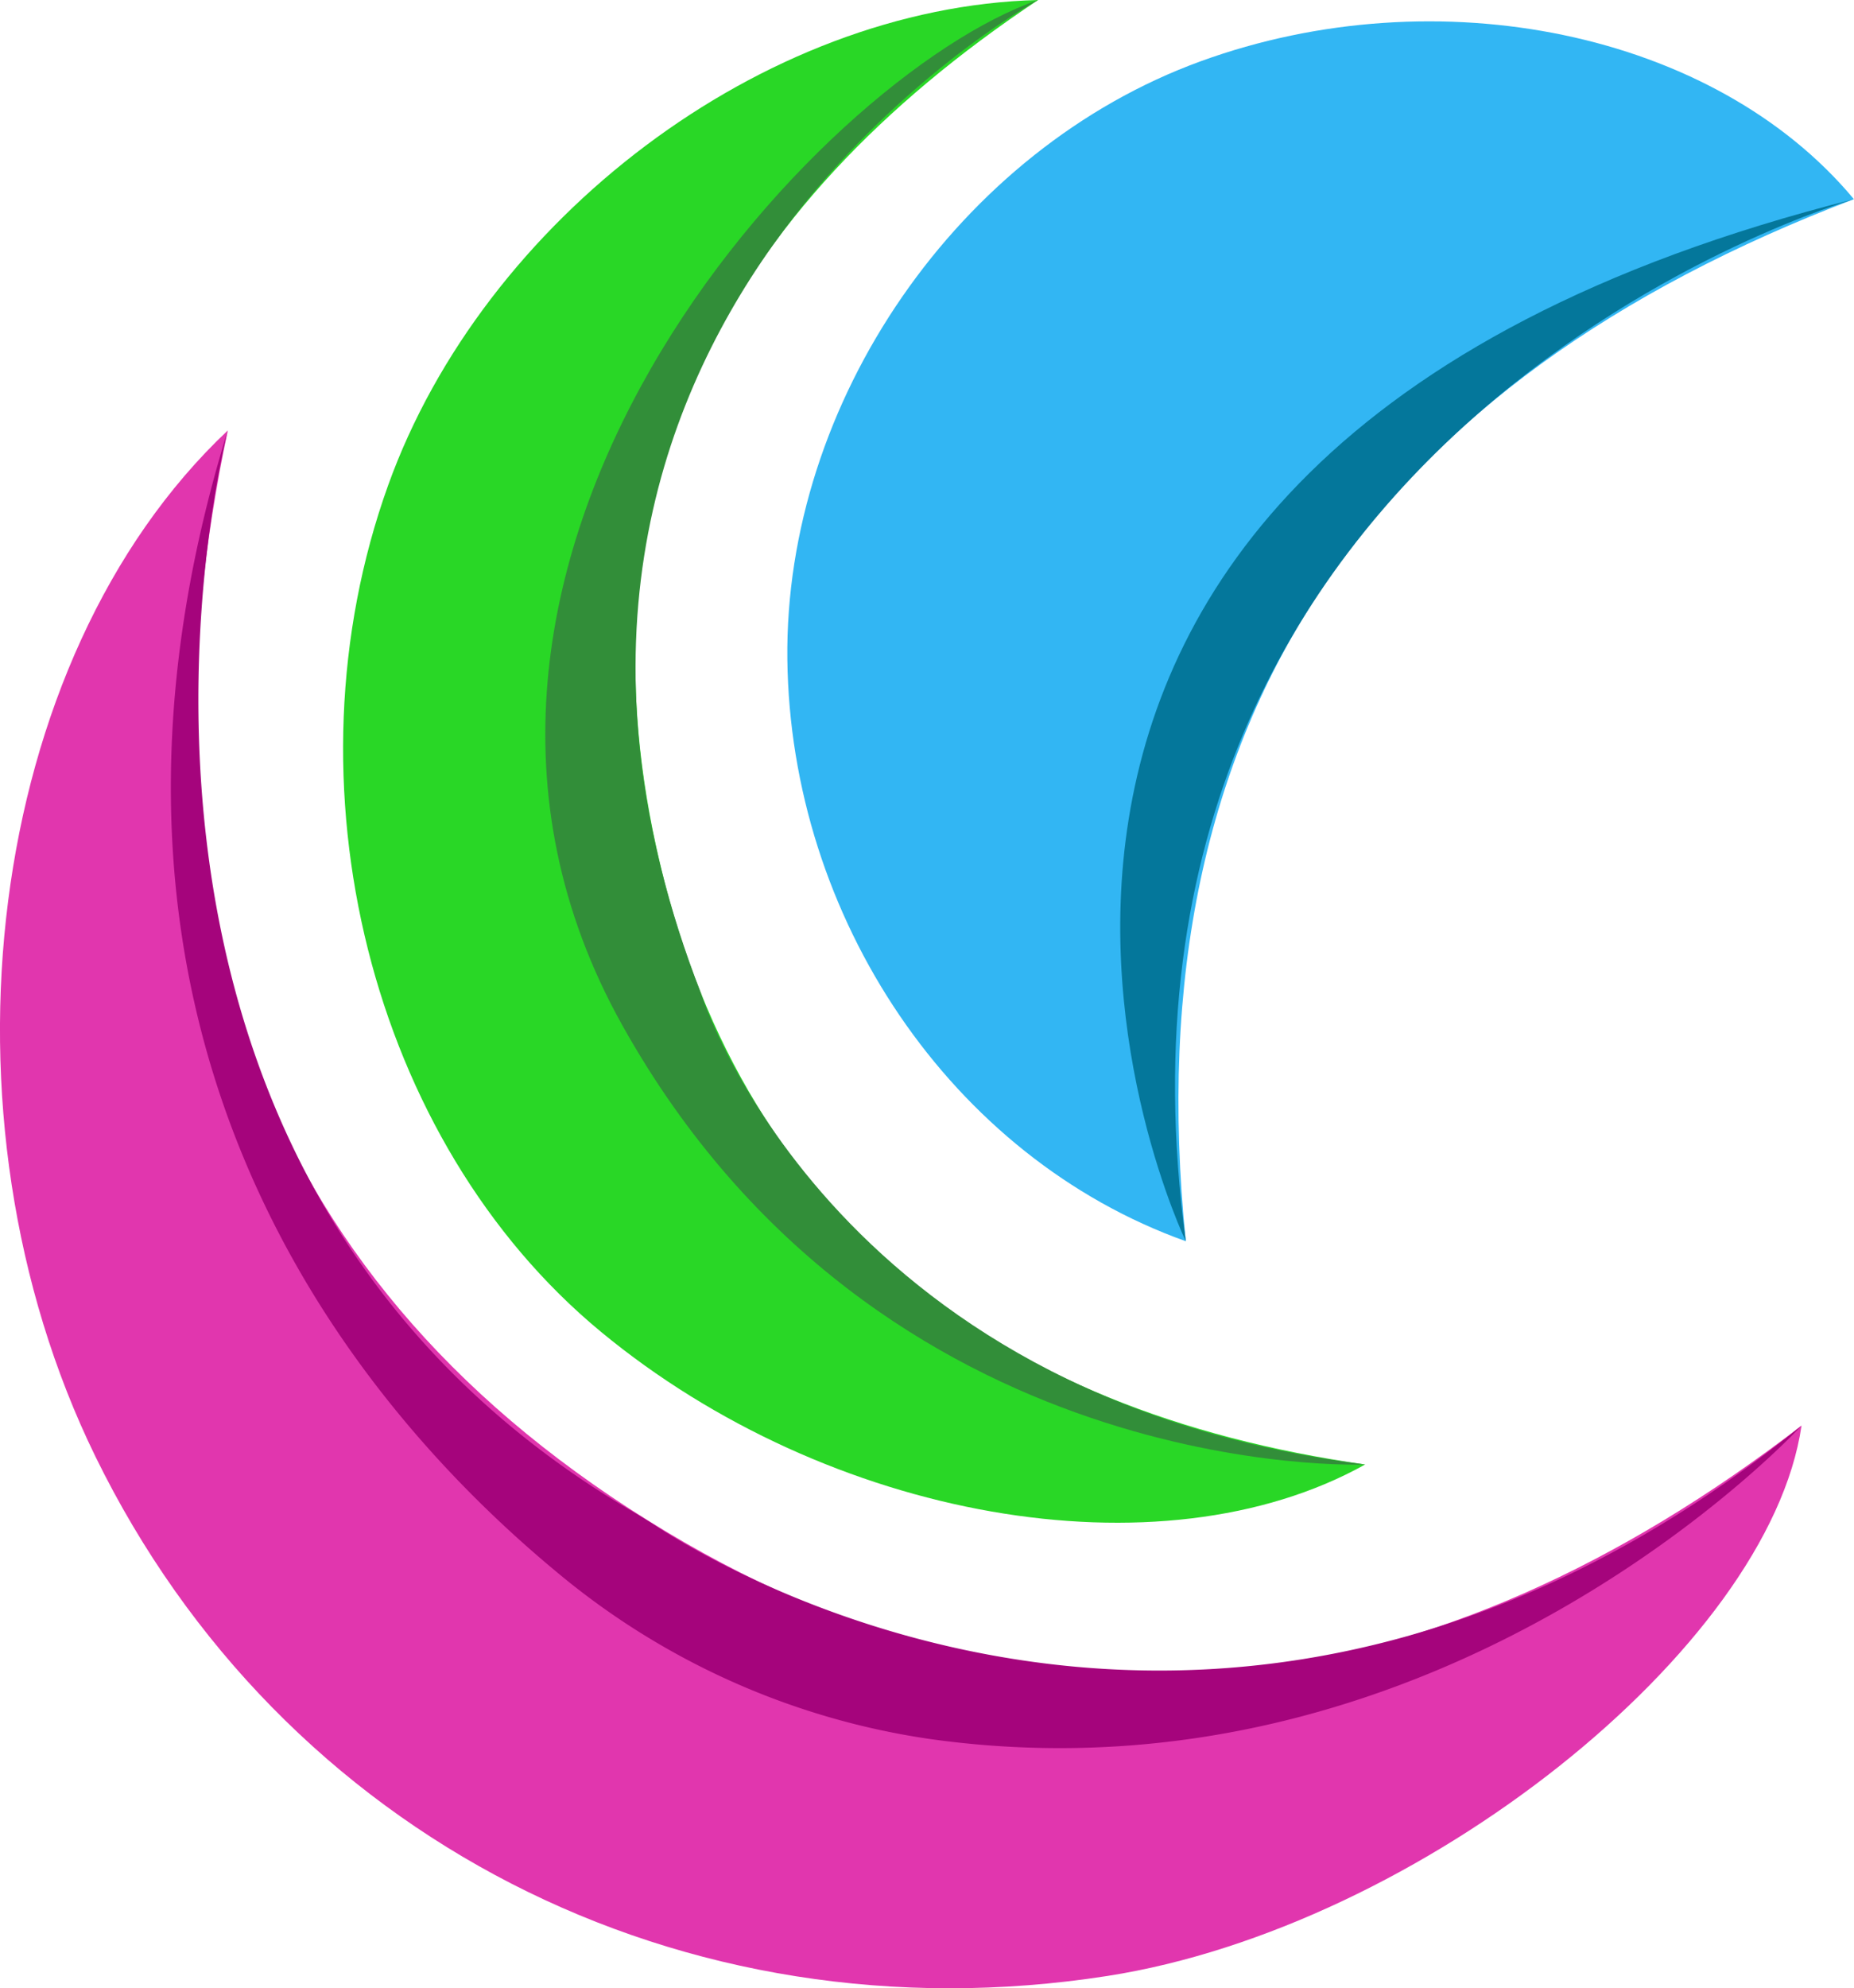 <svg id="Layer_1" data-name="Layer 1" xmlns="http://www.w3.org/2000/svg" viewBox="0 0 504.12 540.27"><defs><style>.cls-1{fill:#e136ae;}.cls-2{fill:#32b6f3;}.cls-3{fill:#29d726;}.cls-4{fill:#a5047c;}.cls-5{fill:#328e39;}.cls-6{fill:#04779b;}</style></defs><path class="cls-1" d="M393.51,327.57C367,452.89,399.17,556,507.6,623.68S722.8,673.87,821.42,598c-8.83,60.55-103.88,136.33-188.78,149.55-115.7,18-224.54-37.83-275.12-141.15C312.15,513.7,327.57,389.69,393.51,327.57Z" transform="translate(-331.57 -210.6)"/><path class="cls-2" d="M654,547.89c-63.93-22.84-107.52-88.11-108.34-158.11s46.69-138.67,112.44-162.55c64.29-23.35,139.59-8.06,177.56,37.49C706.41,313.87,639.28,403.81,654,547.89Z" transform="translate(-331.57 -210.6)"/><path class="cls-3" d="M613.84,210.6c-85.79,57.06-125.13,133-103.84,230.13,21.92,100,91.45,153.39,192.77,167.83-55.79,31.07-146,15-207.8-36.06-62.63-51.72-87.06-148.87-57.85-230.06C463.06,270.35,538.88,212.53,613.84,210.6Z" transform="translate(-331.57 -210.6)"/><path class="cls-4" d="M821.42,598s-96,104.68-236.53,85.22A203.87,203.87,0,0,1,483.21,638c-56.45-46.65-140-147.36-89.7-310.45,0,0-52.11,198.21,109.67,293.55,2.37,1.41,4.73,2.82,7,4.32C530.81,638.85,669.63,720.63,821.42,598Z" transform="translate(-331.57 -210.6)"/><path class="cls-5" d="M613.84,210.6S451.61,299,522.15,480.45c0,0,34.17,109.59,180.62,128.11,0,0-132,5.83-202-119.37S553.82,231.41,613.84,210.6Z" transform="translate(-331.57 -210.6)"/><path class="cls-6" d="M835.68,264.72S623.9,325.54,654,547.89C654,547.89,552.06,336.18,835.68,264.72Z" transform="translate(-331.57 -210.6)"/></svg>